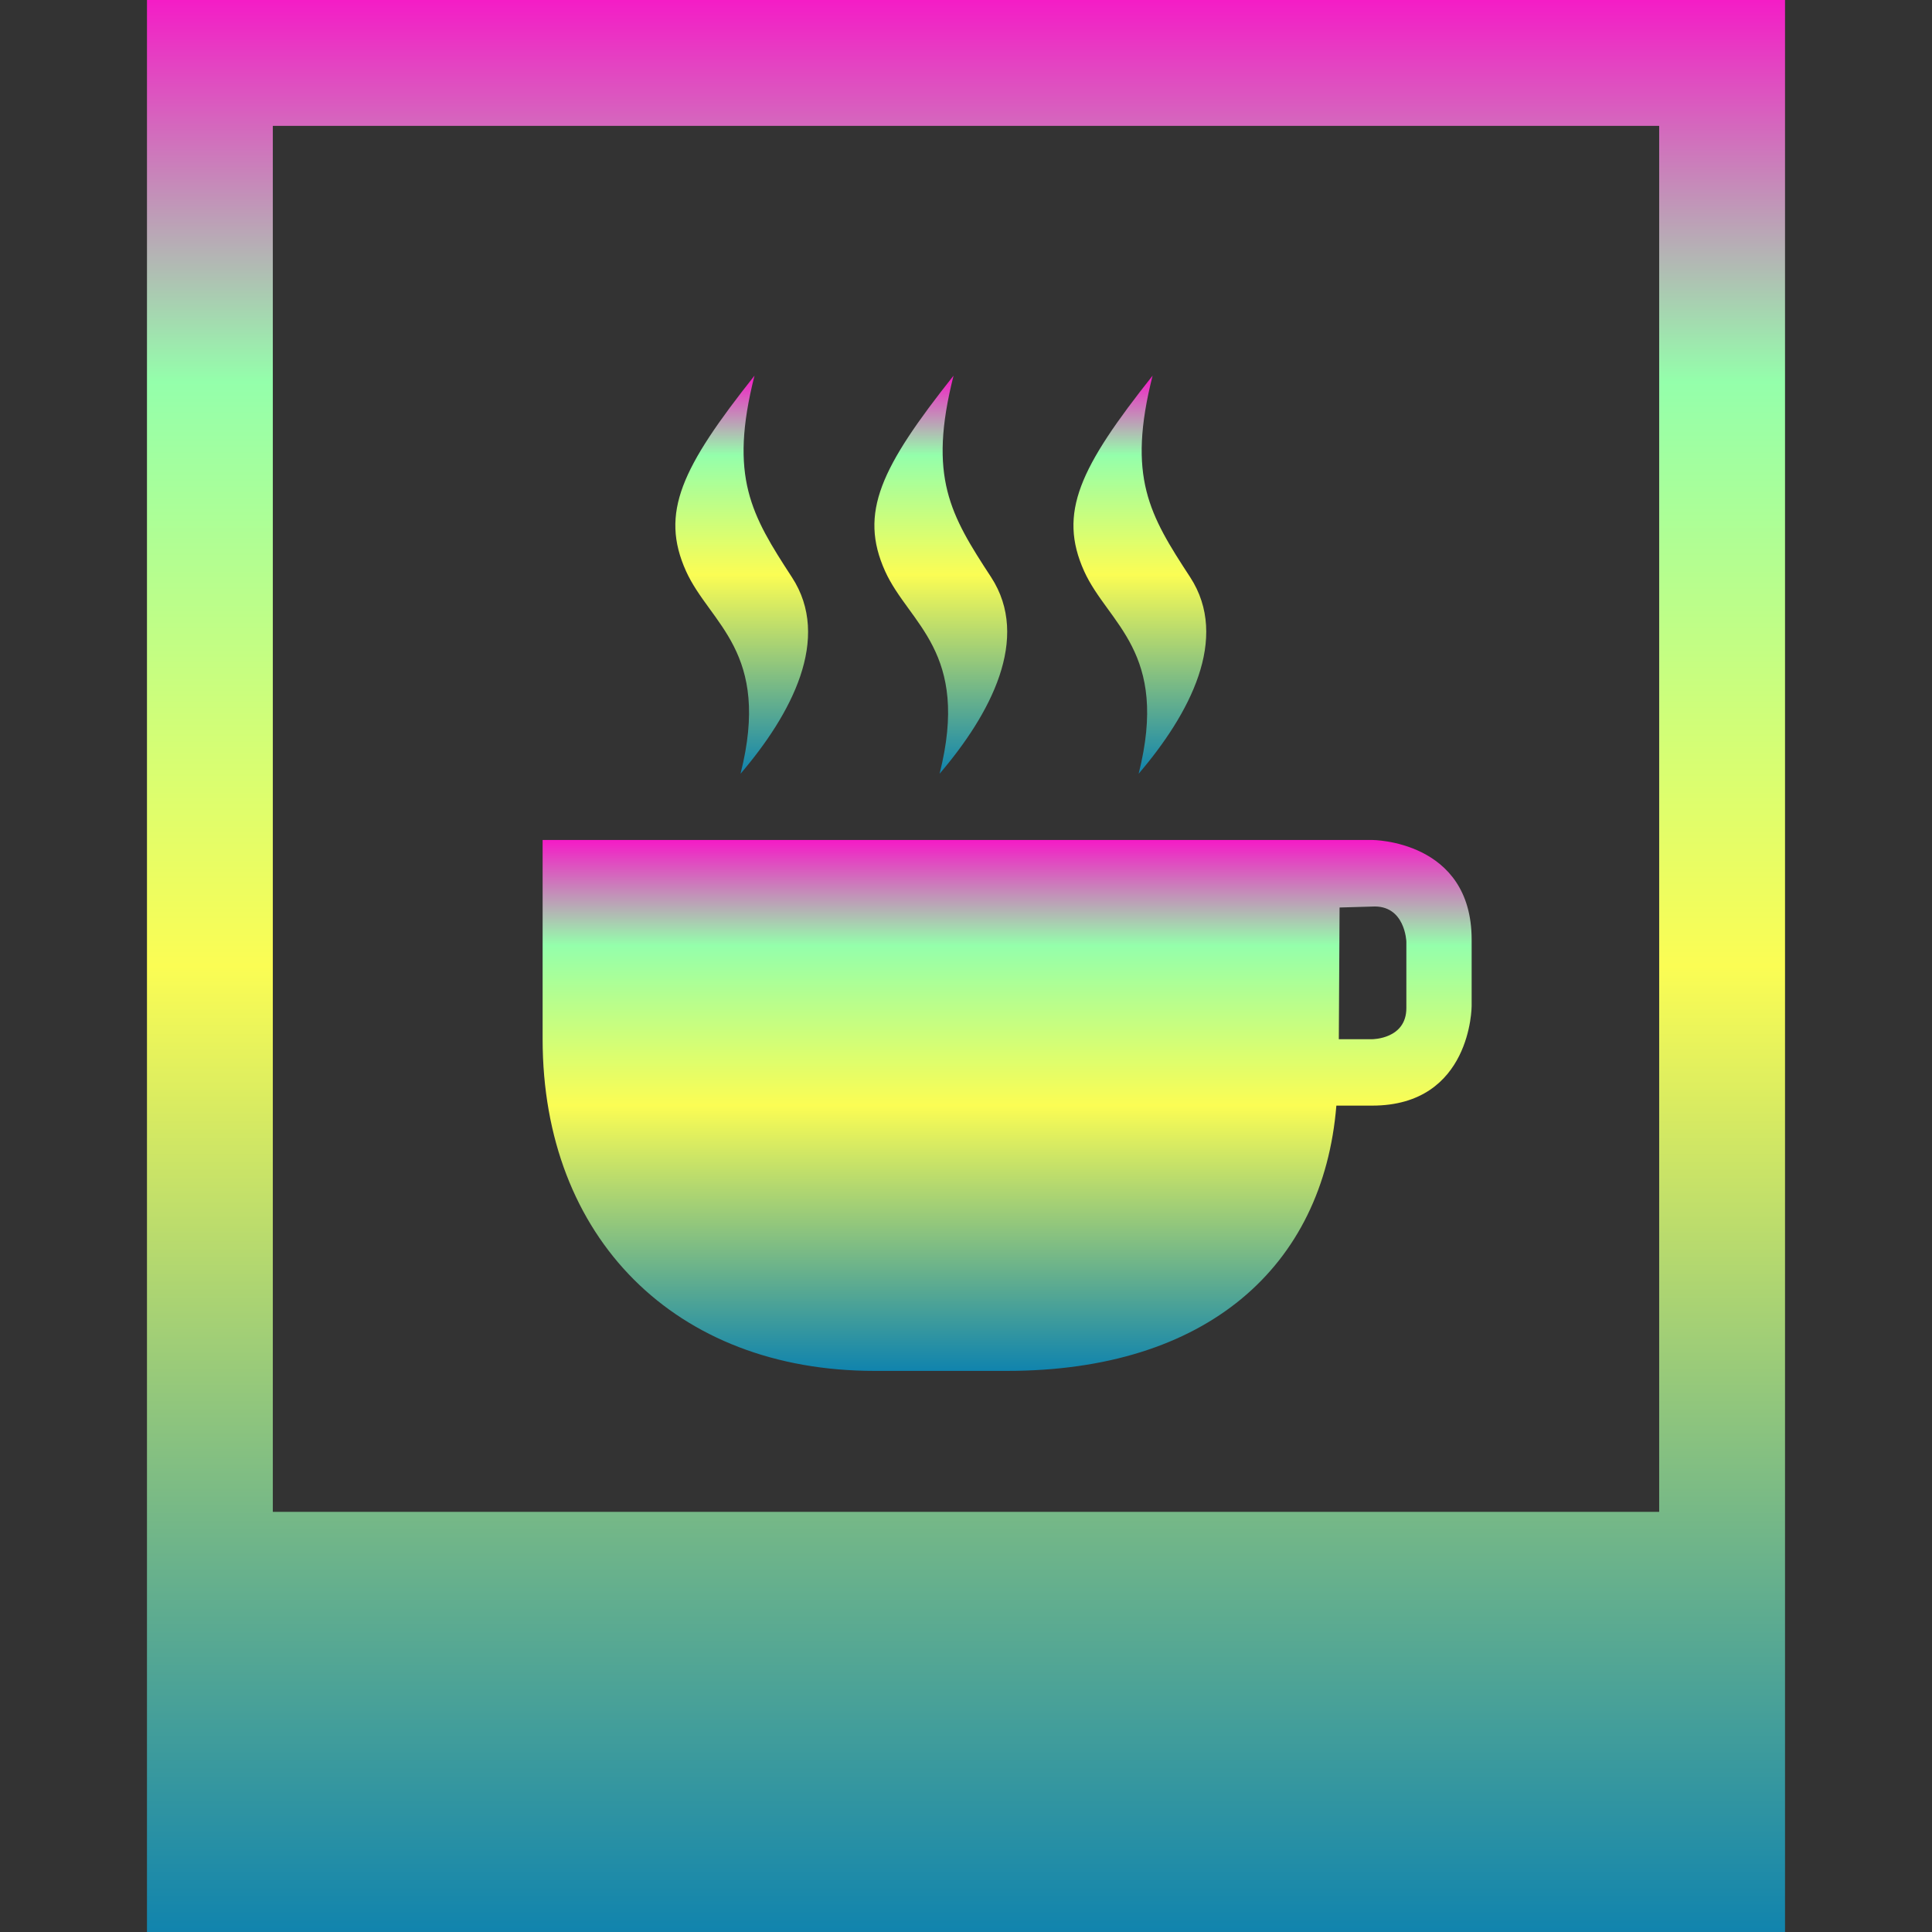 <?xml version="1.0" encoding="UTF-8" standalone="no"?>
<!-- Uploaded to: SVG Repo, www.svgrepo.com, Generator: SVG Repo Mixer Tools -->

<svg
   fill="#000000"
   height="16"
   width="16"
   version="1.1"
   id="Layer_1"
   viewBox="0 0 10.24 10.24"
   xml:space="preserve"
   xmlns="http://www.w3.org/2000/svg"
   xmlns:svg="http://www.w3.org/2000/svg"
   xmlns:rdf="http://www.w3.org/1999/02/22-rdf-syntax-ns#"
   xmlns:cc="http://creativecommons.org/ns#"
   xmlns:dc="http://purl.org/dc/elements/1.1/">
   <rect x="0" y="0" width="10.24" height="10.24" fill="#333333" stroke="none"/>
   <defs>
   <style id="current-color-scheme" type="text/css">
   .ColorScheme-Text { color: #0abdc6; } .ColorScheme-Highlight { color:#5294e2; }
  </style>
  <linearGradient id="arrongin" x1="0%" x2="0%" y1="0%" y2="100%">
   <stop offset="0%" style="stop-color:#dd9b44; stop-opacity:1"/>
   <stop offset="100%" style="stop-color:#ad6c16; stop-opacity:1"/>
  </linearGradient>
  <linearGradient id="aurora" x1="0%" x2="0%" y1="0%" y2="100%">
   <stop offset="0%" style="stop-color:#09D4DF; stop-opacity:1"/>
   <stop offset="100%" style="stop-color:#9269F4; stop-opacity:1"/>
  </linearGradient>
  <linearGradient id="cyberneon" x1="0%" x2="0%" y1="0%" y2="100%">
    <stop offset="0" style="stop-color:#0abdc6; stop-opacity:1"/>
    <stop offset="1" style="stop-color:#ea00d9; stop-opacity:1"/>
  </linearGradient>
  <linearGradient id="fitdance" x1="0%" x2="0%" y1="0%" y2="100%">
   <stop offset="0%" style="stop-color:#1AD6AB; stop-opacity:1"/>
   <stop offset="100%" style="stop-color:#329DB6; stop-opacity:1"/>
  </linearGradient>
  <linearGradient id="oomox" x1="0%" x2="0%" y1="0%" y2="100%">
   <stop offset="0%" style="stop-color:#0abdc6; stop-opacity:1"/>
   <stop offset="100%" style="stop-color:#b800ff; stop-opacity:1"/>
  </linearGradient>
  <linearGradient id="rainblue" x1="0%" x2="0%" y1="0%" y2="100%">
   <stop offset="0%" style="stop-color:#00F260; stop-opacity:1"/>
   <stop offset="100%" style="stop-color:#0575E6; stop-opacity:1"/>
  </linearGradient>
  <linearGradient id="sunrise" x1="0%" x2="0%" y1="0%" y2="100%">
   <stop offset="0%" style="stop-color: #FF8501; stop-opacity:1"/>
   <stop offset="100%" style="stop-color: #FFCB01; stop-opacity:1"/>
  </linearGradient>
  <linearGradient id="telinkrin" x1="0%" x2="0%" y1="0%" y2="100%">
   <stop offset="0%" style="stop-color: #b2ced6; stop-opacity:1"/>
   <stop offset="100%" style="stop-color: #6da5b7; stop-opacity:1"/>
  </linearGradient>
  <linearGradient id="60spsycho" x1="0%" x2="0%" y1="0%" y2="100%">
   <stop offset="0%" style="stop-color: #df5940; stop-opacity:1"/>
   <stop offset="25%" style="stop-color: #d8d15f; stop-opacity:1"/>
   <stop offset="50%" style="stop-color: #e9882a; stop-opacity:1"/>
   <stop offset="100%" style="stop-color: #279362; stop-opacity:1"/>
  </linearGradient>
  <linearGradient id="90ssummer" x1="0%" x2="0%" y1="0%" y2="100%">
   <stop offset="0%" style="stop-color: #f618c7; stop-opacity:1"/>
   <stop offset="20%" style="stop-color: #94ffab; stop-opacity:1"/>
   <stop offset="50%" style="stop-color: #fbfd54; stop-opacity:1"/>
   <stop offset="100%" style="stop-color: #0f83ae; stop-opacity:1"/>
  </linearGradient>
 </defs>
<path
   d="m 2.876,4.452 v 1.055 c 0,1.055 0.704,1.759 1.759,1.759 h 0.703 c 1.055,0 1.675,-0.55 1.745,-1.406 h 0.19 C 7.8,5.86 7.8,5.332 7.8,5.332 V 4.98 C 7.8,4.452 7.272,4.452 7.272,4.452 H 7.096 Z M 7.272,4.805 C 7.448,4.794 7.454,4.991 7.454,4.991 V 5.343 c 0,0.165 -0.181,0.165 -0.181,0.165 H 7.096 L 7.1,4.81 Z"
   style="opacity:1;fill:url(#90ssummer);stroke-width:0.016"
   id="path6"
   class="ColorScheme-Text"/>
<path
   id="path5"
   class="ColorScheme-Text"
   style="opacity:1;fill:url(#90ssummer);stroke-width:0.016"
   d="M 3.999 1.991 C 3.613 2.478 3.497 2.718 3.636 3.027 C 3.763 3.308 4.089 3.452 3.925 4.101 C 4.195 3.785 4.409 3.383 4.197 3.059 C 3.982 2.729 3.863 2.529 3.999 1.991 z M 5.054 1.991 C 4.668 2.478 4.552 2.718 4.691 3.027 C 4.818 3.308 5.144 3.452 4.98 4.101 C 5.25 3.785 5.464 3.383 5.253 3.059 C 5.037 2.729 4.918 2.529 5.054 1.991 z M 6.109 1.991 C 5.723 2.478 5.607 2.718 5.746 3.027 C 5.873 3.308 6.199 3.452 6.035 4.101 C 6.305 3.785 6.519 3.383 6.308 3.059 C 6.092 2.729 5.973 2.529 6.109 1.991 z " />
<path
   d="m 0.779,0 v 10.24 h 8.682 V 0 Z m 0.667,0.667 h 7.348 v 7.346 h -7.348 z"
   style="opacity:1;fill:url(#90ssummer);stroke-width:0.016"
   id="path1"
   class="ColorScheme-Text"/>
</svg>
